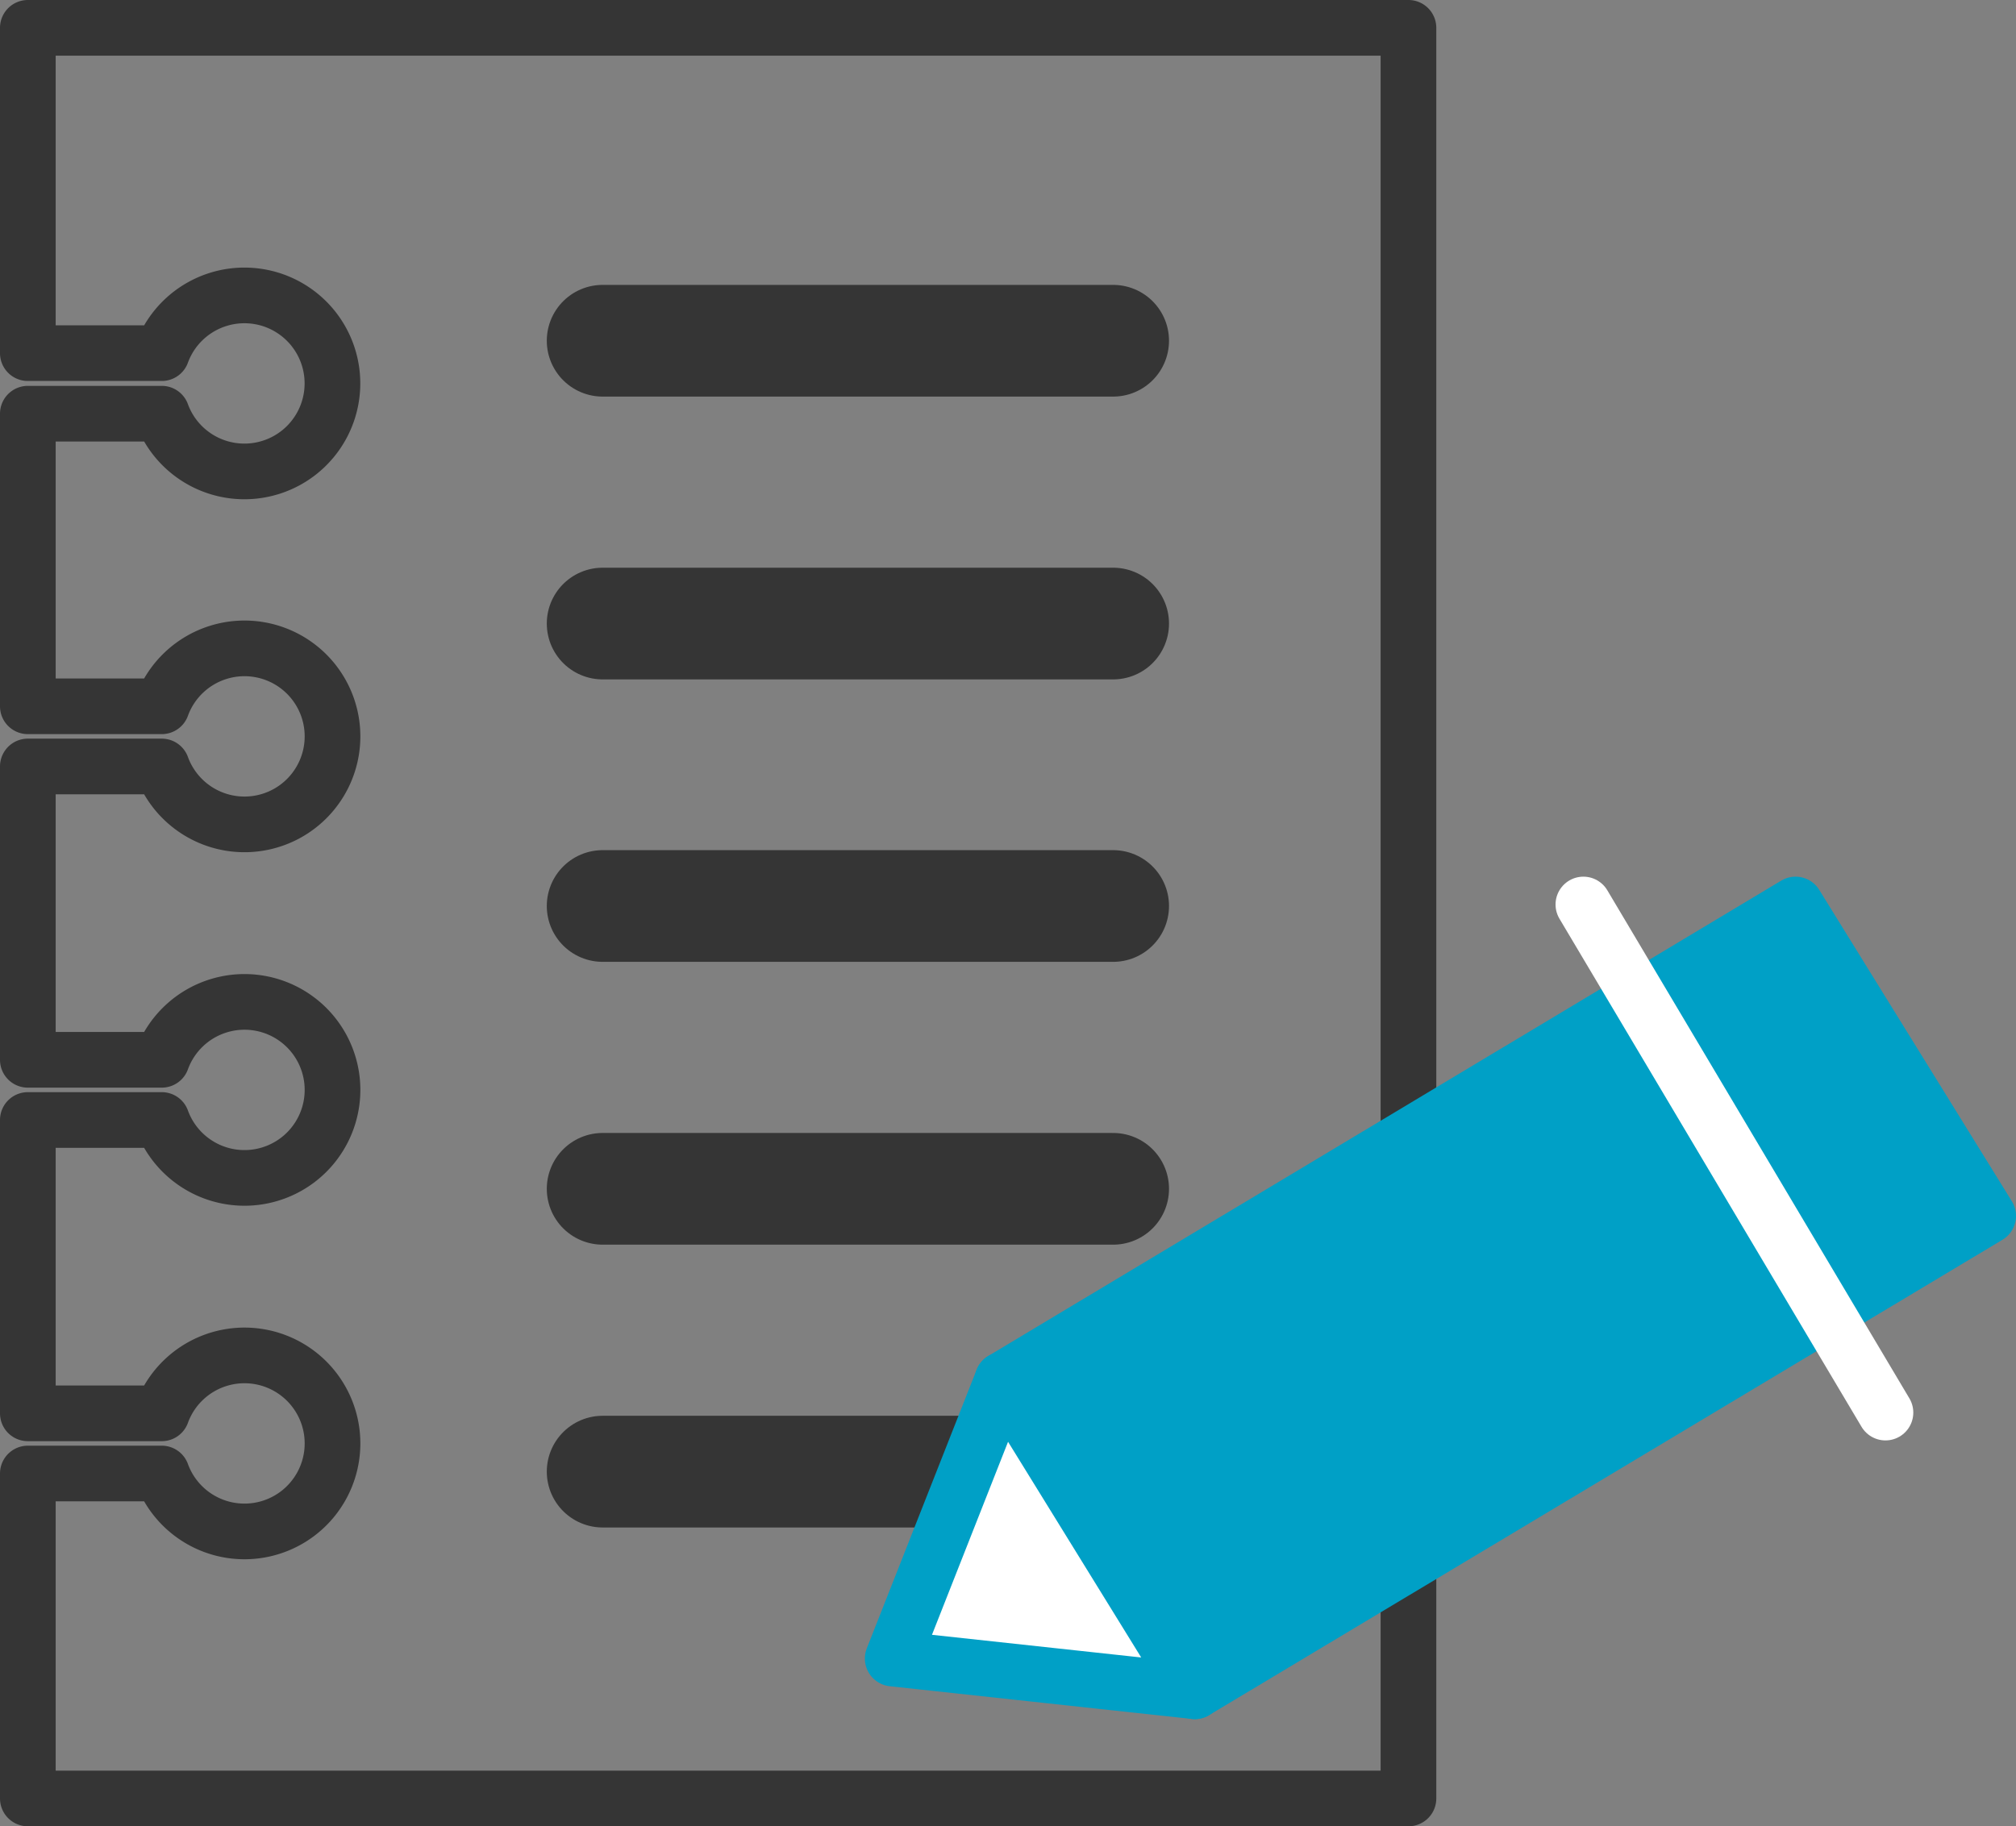 <svg xmlns="http://www.w3.org/2000/svg" viewBox="0 0 53.59 48.56"><rect x="0" y="0" width="53.59" height="48.56" fill="#808080" stroke="none"/><defs><style>.cls-1,.cls-2,.cls-5{fill:none;}.cls-1,.cls-2{stroke:#353535;}.cls-1,.cls-2,.cls-3,.cls-4,.cls-5{stroke-linecap:round;stroke-linejoin:round;}.cls-1,.cls-3,.cls-4,.cls-5{stroke-width:1.48px;}.cls-2{stroke-width:2.97px;}.cls-3{fill:#00a0c6;}.cls-3,.cls-4{stroke:#00a0c6;}.cls-4{fill:#fff;}.cls-5{stroke:#fff;}</style></defs><title>자산 10</title><g id="레이어_2" data-name="레이어 2"><g id="레이어_1-2" data-name="레이어 1"><path class="cls-1" d="M37.44,47.82H.74V39.18H4.3a2.34,2.34,0,1,0,0-1.6H.74v-7.8H4.3a2.34,2.34,0,1,0,0-1.6H.74v-7.8H4.3a2.34,2.34,0,1,0,0-1.6H.74V11H4.3a2.34,2.34,0,1,0,0-1.61H.74V.74h36.7Z"/><line class="cls-2" x1="16.02" y1="9.06" x2="29.59" y2="9.06"/><line class="cls-2" x1="16.02" y1="16.58" x2="29.59" y2="16.58"/><line class="cls-2" x1="16.02" y1="24.09" x2="29.59" y2="24.09"/><line class="cls-2" x1="16.02" y1="31.61" x2="29.59" y2="31.61"/><line class="cls-2" x1="16.02" y1="39.13" x2="29.59" y2="39.13"/><polygon class="cls-3" points="52.85 32.33 47.73 24.05 26.65 36.69 31.76 44.97 52.85 32.33"/><polygon class="cls-4" points="31.76 44.97 26.65 36.69 23.73 44.1 31.76 44.97"/><line class="cls-5" x1="42.09" y1="24.05" x2="50.12" y2="37.56"/></g></g></svg>